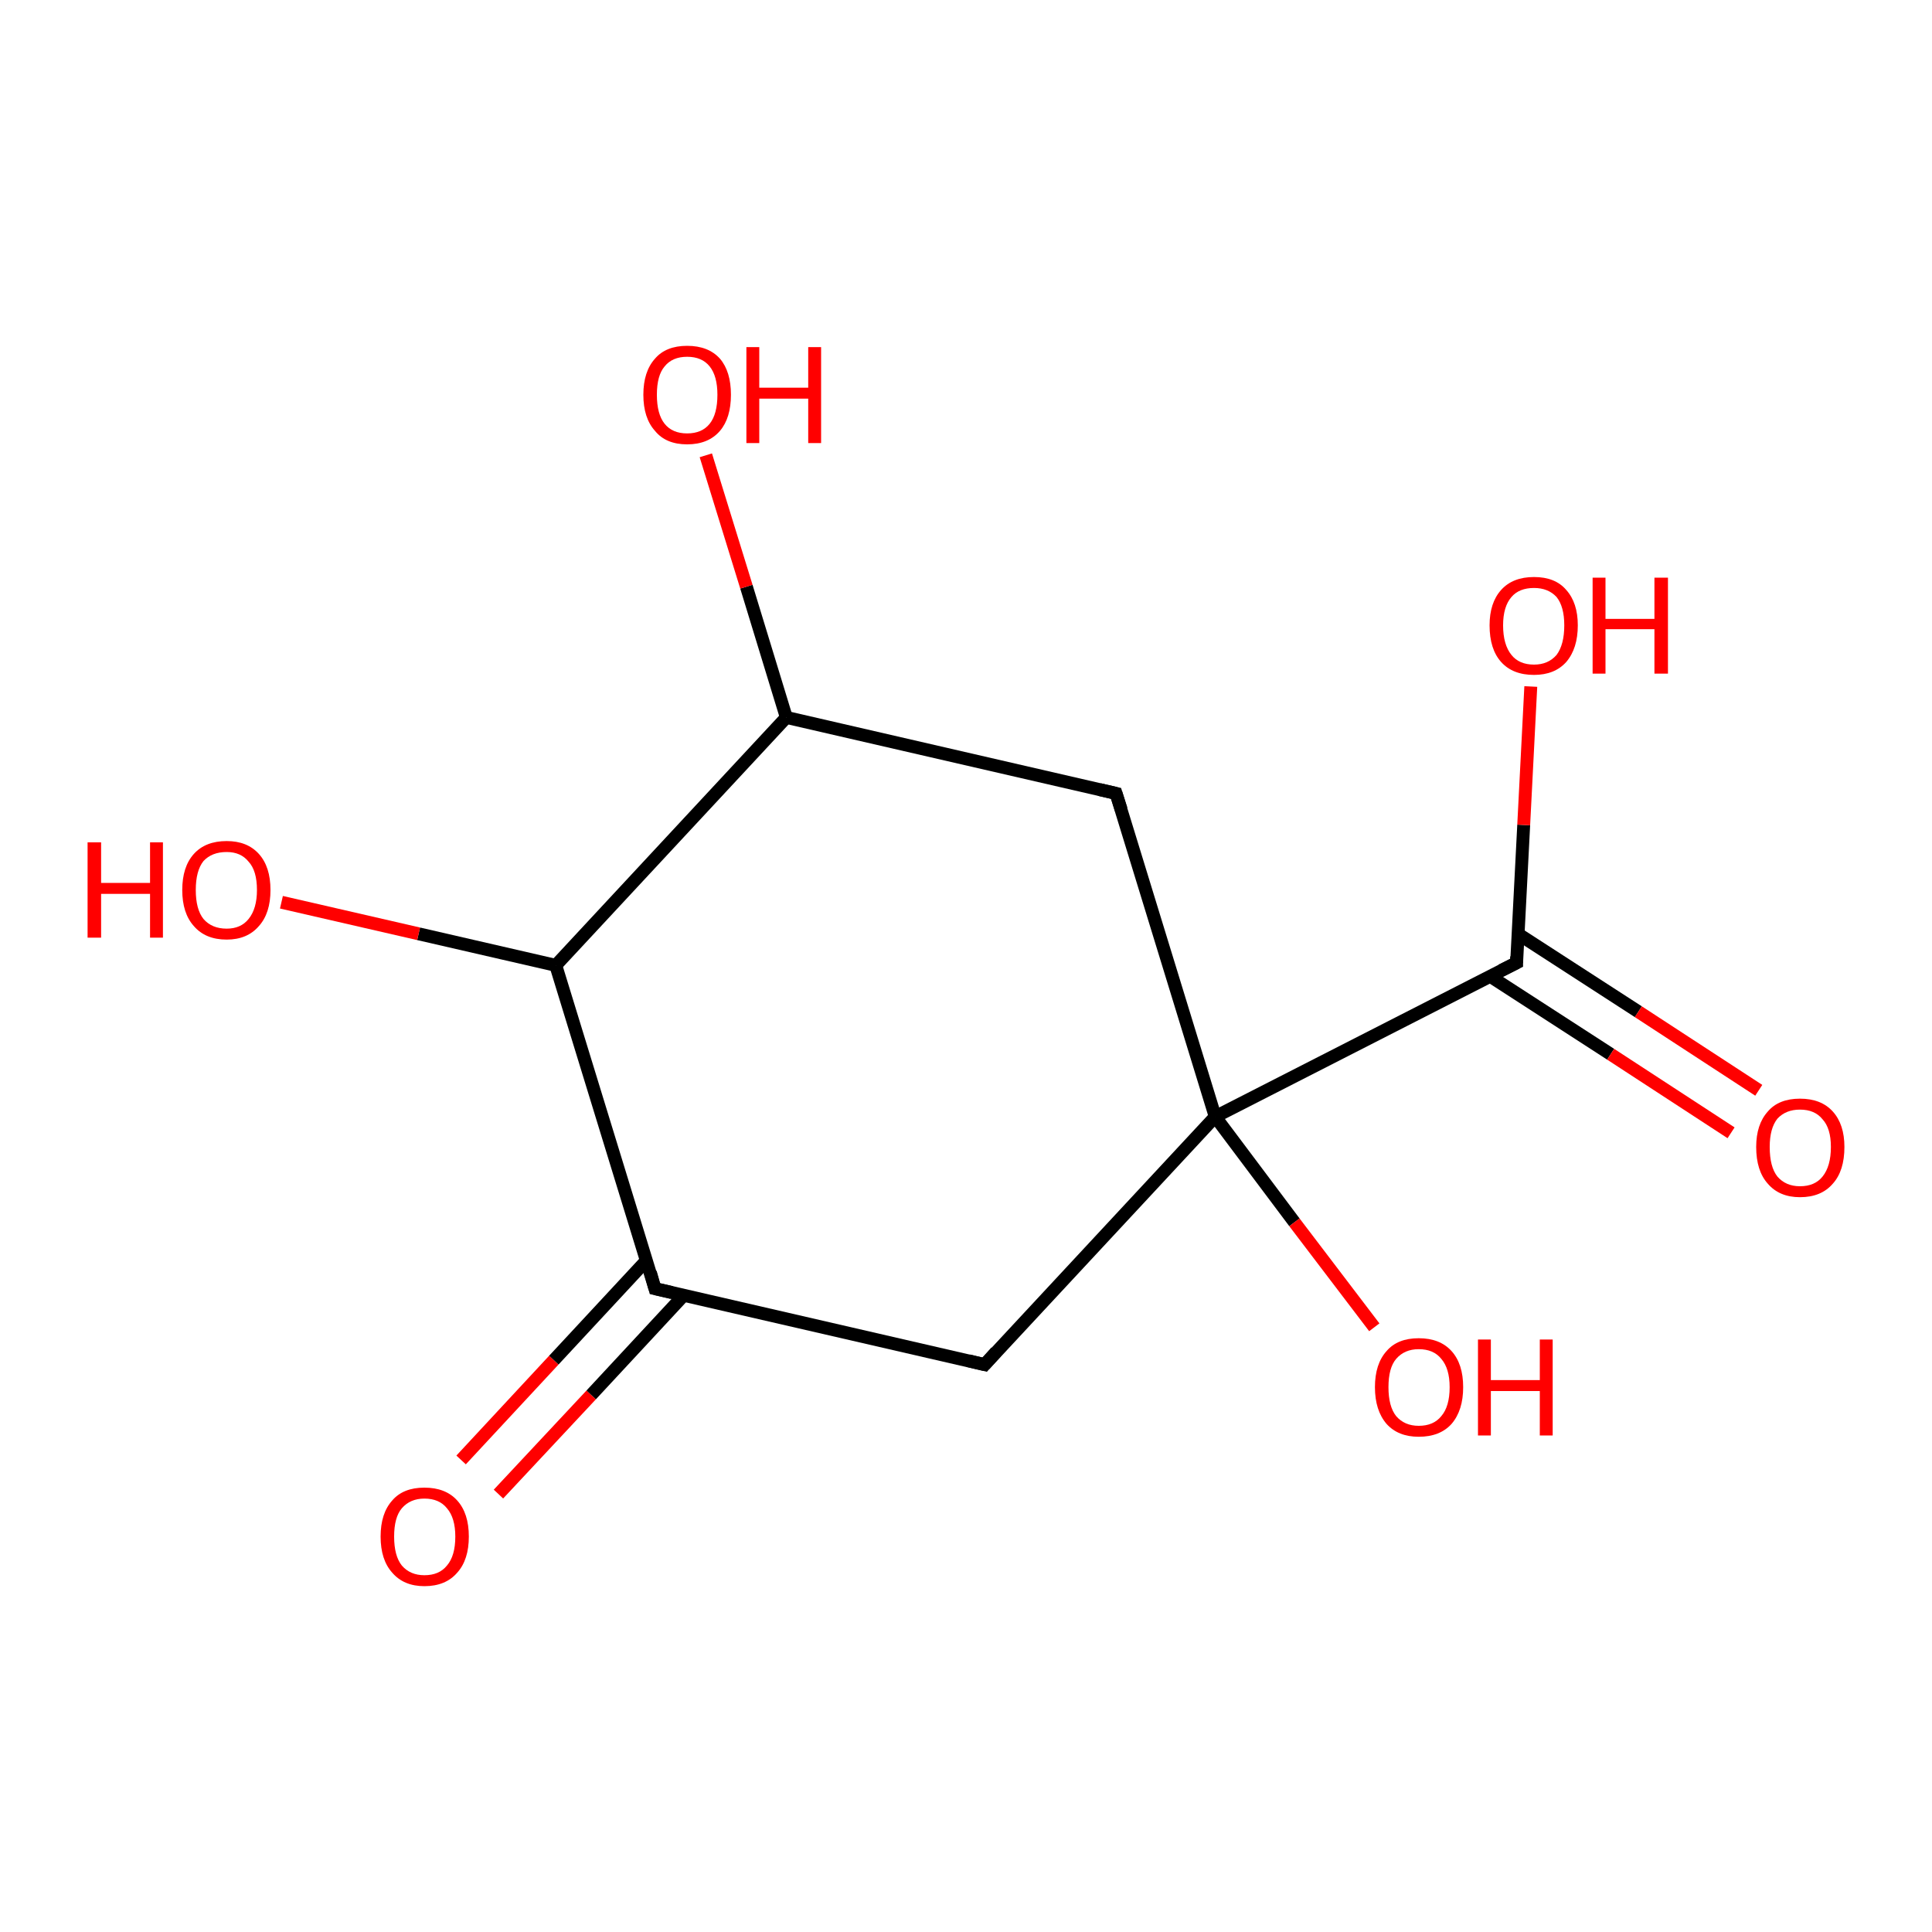 <?xml version='1.0' encoding='iso-8859-1'?>
<svg version='1.1' baseProfile='full'
              xmlns='http://www.w3.org/2000/svg'
                      xmlns:rdkit='http://www.rdkit.org/xml'
                      xmlns:xlink='http://www.w3.org/1999/xlink'
                  xml:space='preserve'
width='300px' height='300px' viewBox='0 0 300 300'>
<!-- END OF HEADER -->
<rect style='opacity:1.0;fill:#FFFFFF;stroke:none' width='300.0' height='300.0' x='0.0' y='0.0'> </rect>
<path class='bond-0 atom-0 atom-1' d='M 71.6,226.7 L 86.0,211.2' style='fill:none;fill-rule:evenodd;stroke:#FF0000;stroke-width:2.0px;stroke-linecap:butt;stroke-linejoin:miter;stroke-opacity:1' />
<path class='bond-0 atom-0 atom-1' d='M 86.0,211.2 L 100.4,195.7' style='fill:none;fill-rule:evenodd;stroke:#000000;stroke-width:2.0px;stroke-linecap:butt;stroke-linejoin:miter;stroke-opacity:1' />
<path class='bond-0 atom-0 atom-1' d='M 77.4,232.0 L 91.8,216.6' style='fill:none;fill-rule:evenodd;stroke:#FF0000;stroke-width:2.0px;stroke-linecap:butt;stroke-linejoin:miter;stroke-opacity:1' />
<path class='bond-0 atom-0 atom-1' d='M 91.8,216.6 L 106.2,201.1' style='fill:none;fill-rule:evenodd;stroke:#000000;stroke-width:2.0px;stroke-linecap:butt;stroke-linejoin:miter;stroke-opacity:1' />
<path class='bond-1 atom-1 atom-2' d='M 101.7,200.1 L 86.3,149.9' style='fill:none;fill-rule:evenodd;stroke:#000000;stroke-width:2.0px;stroke-linecap:butt;stroke-linejoin:miter;stroke-opacity:1' />
<path class='bond-2 atom-2 atom-3' d='M 86.3,149.9 L 65.0,145.0' style='fill:none;fill-rule:evenodd;stroke:#000000;stroke-width:2.0px;stroke-linecap:butt;stroke-linejoin:miter;stroke-opacity:1' />
<path class='bond-2 atom-2 atom-3' d='M 65.0,145.0 L 43.7,140.1' style='fill:none;fill-rule:evenodd;stroke:#FF0000;stroke-width:2.0px;stroke-linecap:butt;stroke-linejoin:miter;stroke-opacity:1' />
<path class='bond-3 atom-2 atom-4' d='M 86.3,149.9 L 122.1,111.4' style='fill:none;fill-rule:evenodd;stroke:#000000;stroke-width:2.0px;stroke-linecap:butt;stroke-linejoin:miter;stroke-opacity:1' />
<path class='bond-4 atom-4 atom-5' d='M 122.1,111.4 L 115.9,91.1' style='fill:none;fill-rule:evenodd;stroke:#000000;stroke-width:2.0px;stroke-linecap:butt;stroke-linejoin:miter;stroke-opacity:1' />
<path class='bond-4 atom-4 atom-5' d='M 115.9,91.1 L 109.6,70.7' style='fill:none;fill-rule:evenodd;stroke:#FF0000;stroke-width:2.0px;stroke-linecap:butt;stroke-linejoin:miter;stroke-opacity:1' />
<path class='bond-5 atom-4 atom-6' d='M 122.1,111.4 L 173.3,123.2' style='fill:none;fill-rule:evenodd;stroke:#000000;stroke-width:2.0px;stroke-linecap:butt;stroke-linejoin:miter;stroke-opacity:1' />
<path class='bond-6 atom-6 atom-7' d='M 173.3,123.2 L 188.7,173.4' style='fill:none;fill-rule:evenodd;stroke:#000000;stroke-width:2.0px;stroke-linecap:butt;stroke-linejoin:miter;stroke-opacity:1' />
<path class='bond-7 atom-7 atom-8' d='M 188.7,173.4 L 201.0,189.8' style='fill:none;fill-rule:evenodd;stroke:#000000;stroke-width:2.0px;stroke-linecap:butt;stroke-linejoin:miter;stroke-opacity:1' />
<path class='bond-7 atom-7 atom-8' d='M 201.0,189.8 L 213.4,206.1' style='fill:none;fill-rule:evenodd;stroke:#FF0000;stroke-width:2.0px;stroke-linecap:butt;stroke-linejoin:miter;stroke-opacity:1' />
<path class='bond-8 atom-7 atom-9' d='M 188.7,173.4 L 235.5,149.5' style='fill:none;fill-rule:evenodd;stroke:#000000;stroke-width:2.0px;stroke-linecap:butt;stroke-linejoin:miter;stroke-opacity:1' />
<path class='bond-9 atom-9 atom-10' d='M 231.4,151.6 L 250.1,163.7' style='fill:none;fill-rule:evenodd;stroke:#000000;stroke-width:2.0px;stroke-linecap:butt;stroke-linejoin:miter;stroke-opacity:1' />
<path class='bond-9 atom-9 atom-10' d='M 250.1,163.7 L 268.8,175.9' style='fill:none;fill-rule:evenodd;stroke:#FF0000;stroke-width:2.0px;stroke-linecap:butt;stroke-linejoin:miter;stroke-opacity:1' />
<path class='bond-9 atom-9 atom-10' d='M 235.7,145.0 L 254.4,157.1' style='fill:none;fill-rule:evenodd;stroke:#000000;stroke-width:2.0px;stroke-linecap:butt;stroke-linejoin:miter;stroke-opacity:1' />
<path class='bond-9 atom-9 atom-10' d='M 254.4,157.1 L 273.1,169.3' style='fill:none;fill-rule:evenodd;stroke:#FF0000;stroke-width:2.0px;stroke-linecap:butt;stroke-linejoin:miter;stroke-opacity:1' />
<path class='bond-10 atom-9 atom-11' d='M 235.5,149.5 L 236.6,128.1' style='fill:none;fill-rule:evenodd;stroke:#000000;stroke-width:2.0px;stroke-linecap:butt;stroke-linejoin:miter;stroke-opacity:1' />
<path class='bond-10 atom-9 atom-11' d='M 236.6,128.1 L 237.7,106.6' style='fill:none;fill-rule:evenodd;stroke:#FF0000;stroke-width:2.0px;stroke-linecap:butt;stroke-linejoin:miter;stroke-opacity:1' />
<path class='bond-11 atom-7 atom-12' d='M 188.7,173.4 L 152.9,211.9' style='fill:none;fill-rule:evenodd;stroke:#000000;stroke-width:2.0px;stroke-linecap:butt;stroke-linejoin:miter;stroke-opacity:1' />
<path class='bond-12 atom-12 atom-1' d='M 152.9,211.9 L 101.7,200.1' style='fill:none;fill-rule:evenodd;stroke:#000000;stroke-width:2.0px;stroke-linecap:butt;stroke-linejoin:miter;stroke-opacity:1' />
<path d='M 101.0,197.6 L 101.7,200.1 L 104.3,200.7' style='fill:none;stroke:#000000;stroke-width:2.0px;stroke-linecap:butt;stroke-linejoin:miter;stroke-opacity:1;' />
<path d='M 170.7,122.6 L 173.3,123.2 L 174.1,125.7' style='fill:none;stroke:#000000;stroke-width:2.0px;stroke-linecap:butt;stroke-linejoin:miter;stroke-opacity:1;' />
<path d='M 233.1,150.7 L 235.5,149.5 L 235.5,148.5' style='fill:none;stroke:#000000;stroke-width:2.0px;stroke-linecap:butt;stroke-linejoin:miter;stroke-opacity:1;' />
<path d='M 154.7,209.9 L 152.9,211.9 L 150.4,211.3' style='fill:none;stroke:#000000;stroke-width:2.0px;stroke-linecap:butt;stroke-linejoin:miter;stroke-opacity:1;' />
<path class='atom-0' d='M 59.1 238.6
Q 59.1 235.0, 60.9 233.0
Q 62.6 231.0, 65.9 231.0
Q 69.2 231.0, 71.0 233.0
Q 72.8 235.0, 72.8 238.6
Q 72.8 242.2, 71.0 244.2
Q 69.2 246.3, 65.9 246.3
Q 62.7 246.3, 60.9 244.2
Q 59.1 242.2, 59.1 238.6
M 65.9 244.6
Q 68.2 244.6, 69.4 243.1
Q 70.7 241.6, 70.7 238.6
Q 70.7 235.7, 69.4 234.2
Q 68.2 232.7, 65.9 232.7
Q 63.7 232.7, 62.4 234.2
Q 61.2 235.6, 61.2 238.6
Q 61.2 241.6, 62.4 243.1
Q 63.7 244.6, 65.9 244.6
' fill='#FF0000'/>
<path class='atom-3' d='M 13.6 130.8
L 15.7 130.8
L 15.7 137.1
L 23.3 137.1
L 23.3 130.8
L 25.3 130.8
L 25.3 145.6
L 23.3 145.6
L 23.3 138.8
L 15.7 138.8
L 15.7 145.6
L 13.6 145.6
L 13.6 130.8
' fill='#FF0000'/>
<path class='atom-3' d='M 28.3 138.2
Q 28.3 134.6, 30.1 132.6
Q 31.9 130.6, 35.2 130.6
Q 38.4 130.6, 40.2 132.6
Q 42.0 134.6, 42.0 138.2
Q 42.0 141.8, 40.2 143.8
Q 38.4 145.9, 35.2 145.9
Q 31.9 145.9, 30.1 143.8
Q 28.3 141.8, 28.3 138.2
M 35.2 144.2
Q 37.4 144.2, 38.6 142.7
Q 39.9 141.1, 39.9 138.2
Q 39.9 135.2, 38.6 133.8
Q 37.4 132.3, 35.2 132.3
Q 32.9 132.3, 31.6 133.7
Q 30.4 135.2, 30.4 138.2
Q 30.4 141.2, 31.6 142.7
Q 32.9 144.2, 35.2 144.2
' fill='#FF0000'/>
<path class='atom-5' d='M 99.9 61.3
Q 99.9 57.7, 101.7 55.7
Q 103.4 53.7, 106.7 53.7
Q 110.0 53.7, 111.8 55.7
Q 113.5 57.7, 113.5 61.3
Q 113.5 64.9, 111.8 66.9
Q 110.0 69.0, 106.7 69.0
Q 103.4 69.0, 101.7 66.9
Q 99.9 64.9, 99.9 61.3
M 106.7 67.3
Q 109.0 67.3, 110.2 65.8
Q 111.4 64.3, 111.4 61.3
Q 111.4 58.4, 110.2 56.9
Q 109.0 55.4, 106.7 55.4
Q 104.4 55.4, 103.2 56.9
Q 102.0 58.3, 102.0 61.3
Q 102.0 64.3, 103.2 65.8
Q 104.4 67.3, 106.7 67.3
' fill='#FF0000'/>
<path class='atom-5' d='M 115.9 53.9
L 117.9 53.9
L 117.9 60.2
L 125.5 60.2
L 125.5 53.9
L 127.5 53.9
L 127.5 68.8
L 125.5 68.8
L 125.5 61.9
L 117.9 61.9
L 117.9 68.8
L 115.9 68.8
L 115.9 53.9
' fill='#FF0000'/>
<path class='atom-8' d='M 213.5 215.4
Q 213.5 211.8, 215.3 209.8
Q 217.0 207.8, 220.3 207.8
Q 223.6 207.8, 225.4 209.8
Q 227.2 211.8, 227.2 215.4
Q 227.2 219.0, 225.4 221.1
Q 223.6 223.1, 220.3 223.1
Q 217.1 223.1, 215.3 221.1
Q 213.5 219.0, 213.5 215.4
M 220.3 221.4
Q 222.6 221.4, 223.8 219.9
Q 225.1 218.4, 225.1 215.4
Q 225.1 212.5, 223.8 211.0
Q 222.6 209.5, 220.3 209.5
Q 218.1 209.5, 216.8 211.0
Q 215.6 212.4, 215.6 215.4
Q 215.6 218.4, 216.8 219.9
Q 218.1 221.4, 220.3 221.4
' fill='#FF0000'/>
<path class='atom-8' d='M 229.5 208.0
L 231.5 208.0
L 231.5 214.3
L 239.1 214.3
L 239.1 208.0
L 241.1 208.0
L 241.1 222.9
L 239.1 222.9
L 239.1 216.0
L 231.5 216.0
L 231.5 222.9
L 229.5 222.9
L 229.5 208.0
' fill='#FF0000'/>
<path class='atom-10' d='M 272.7 178.1
Q 272.7 174.6, 274.5 172.6
Q 276.2 170.6, 279.5 170.6
Q 282.8 170.6, 284.6 172.6
Q 286.4 174.6, 286.4 178.1
Q 286.4 181.8, 284.6 183.8
Q 282.8 185.9, 279.5 185.9
Q 276.3 185.9, 274.5 183.8
Q 272.7 181.8, 272.7 178.1
M 279.5 184.2
Q 281.8 184.2, 283.0 182.7
Q 284.3 181.1, 284.3 178.1
Q 284.3 175.2, 283.0 173.8
Q 281.8 172.3, 279.5 172.3
Q 277.3 172.3, 276.0 173.7
Q 274.8 175.2, 274.8 178.1
Q 274.8 181.2, 276.0 182.7
Q 277.3 184.2, 279.5 184.2
' fill='#FF0000'/>
<path class='atom-11' d='M 231.3 97.1
Q 231.3 93.6, 233.1 91.6
Q 234.9 89.6, 238.2 89.6
Q 241.5 89.6, 243.2 91.6
Q 245.0 93.6, 245.0 97.1
Q 245.0 100.7, 243.2 102.8
Q 241.4 104.8, 238.2 104.8
Q 234.9 104.8, 233.1 102.8
Q 231.3 100.8, 231.3 97.1
M 238.2 103.2
Q 240.4 103.2, 241.7 101.7
Q 242.9 100.1, 242.9 97.1
Q 242.9 94.2, 241.7 92.7
Q 240.4 91.3, 238.2 91.3
Q 235.9 91.3, 234.7 92.7
Q 233.4 94.2, 233.4 97.1
Q 233.4 100.1, 234.7 101.7
Q 235.9 103.2, 238.2 103.2
' fill='#FF0000'/>
<path class='atom-11' d='M 247.3 89.7
L 249.3 89.7
L 249.3 96.1
L 256.9 96.1
L 256.9 89.7
L 259.0 89.7
L 259.0 104.6
L 256.9 104.6
L 256.9 97.7
L 249.3 97.7
L 249.3 104.6
L 247.3 104.6
L 247.3 89.7
' fill='#FF0000'/>
</svg>
